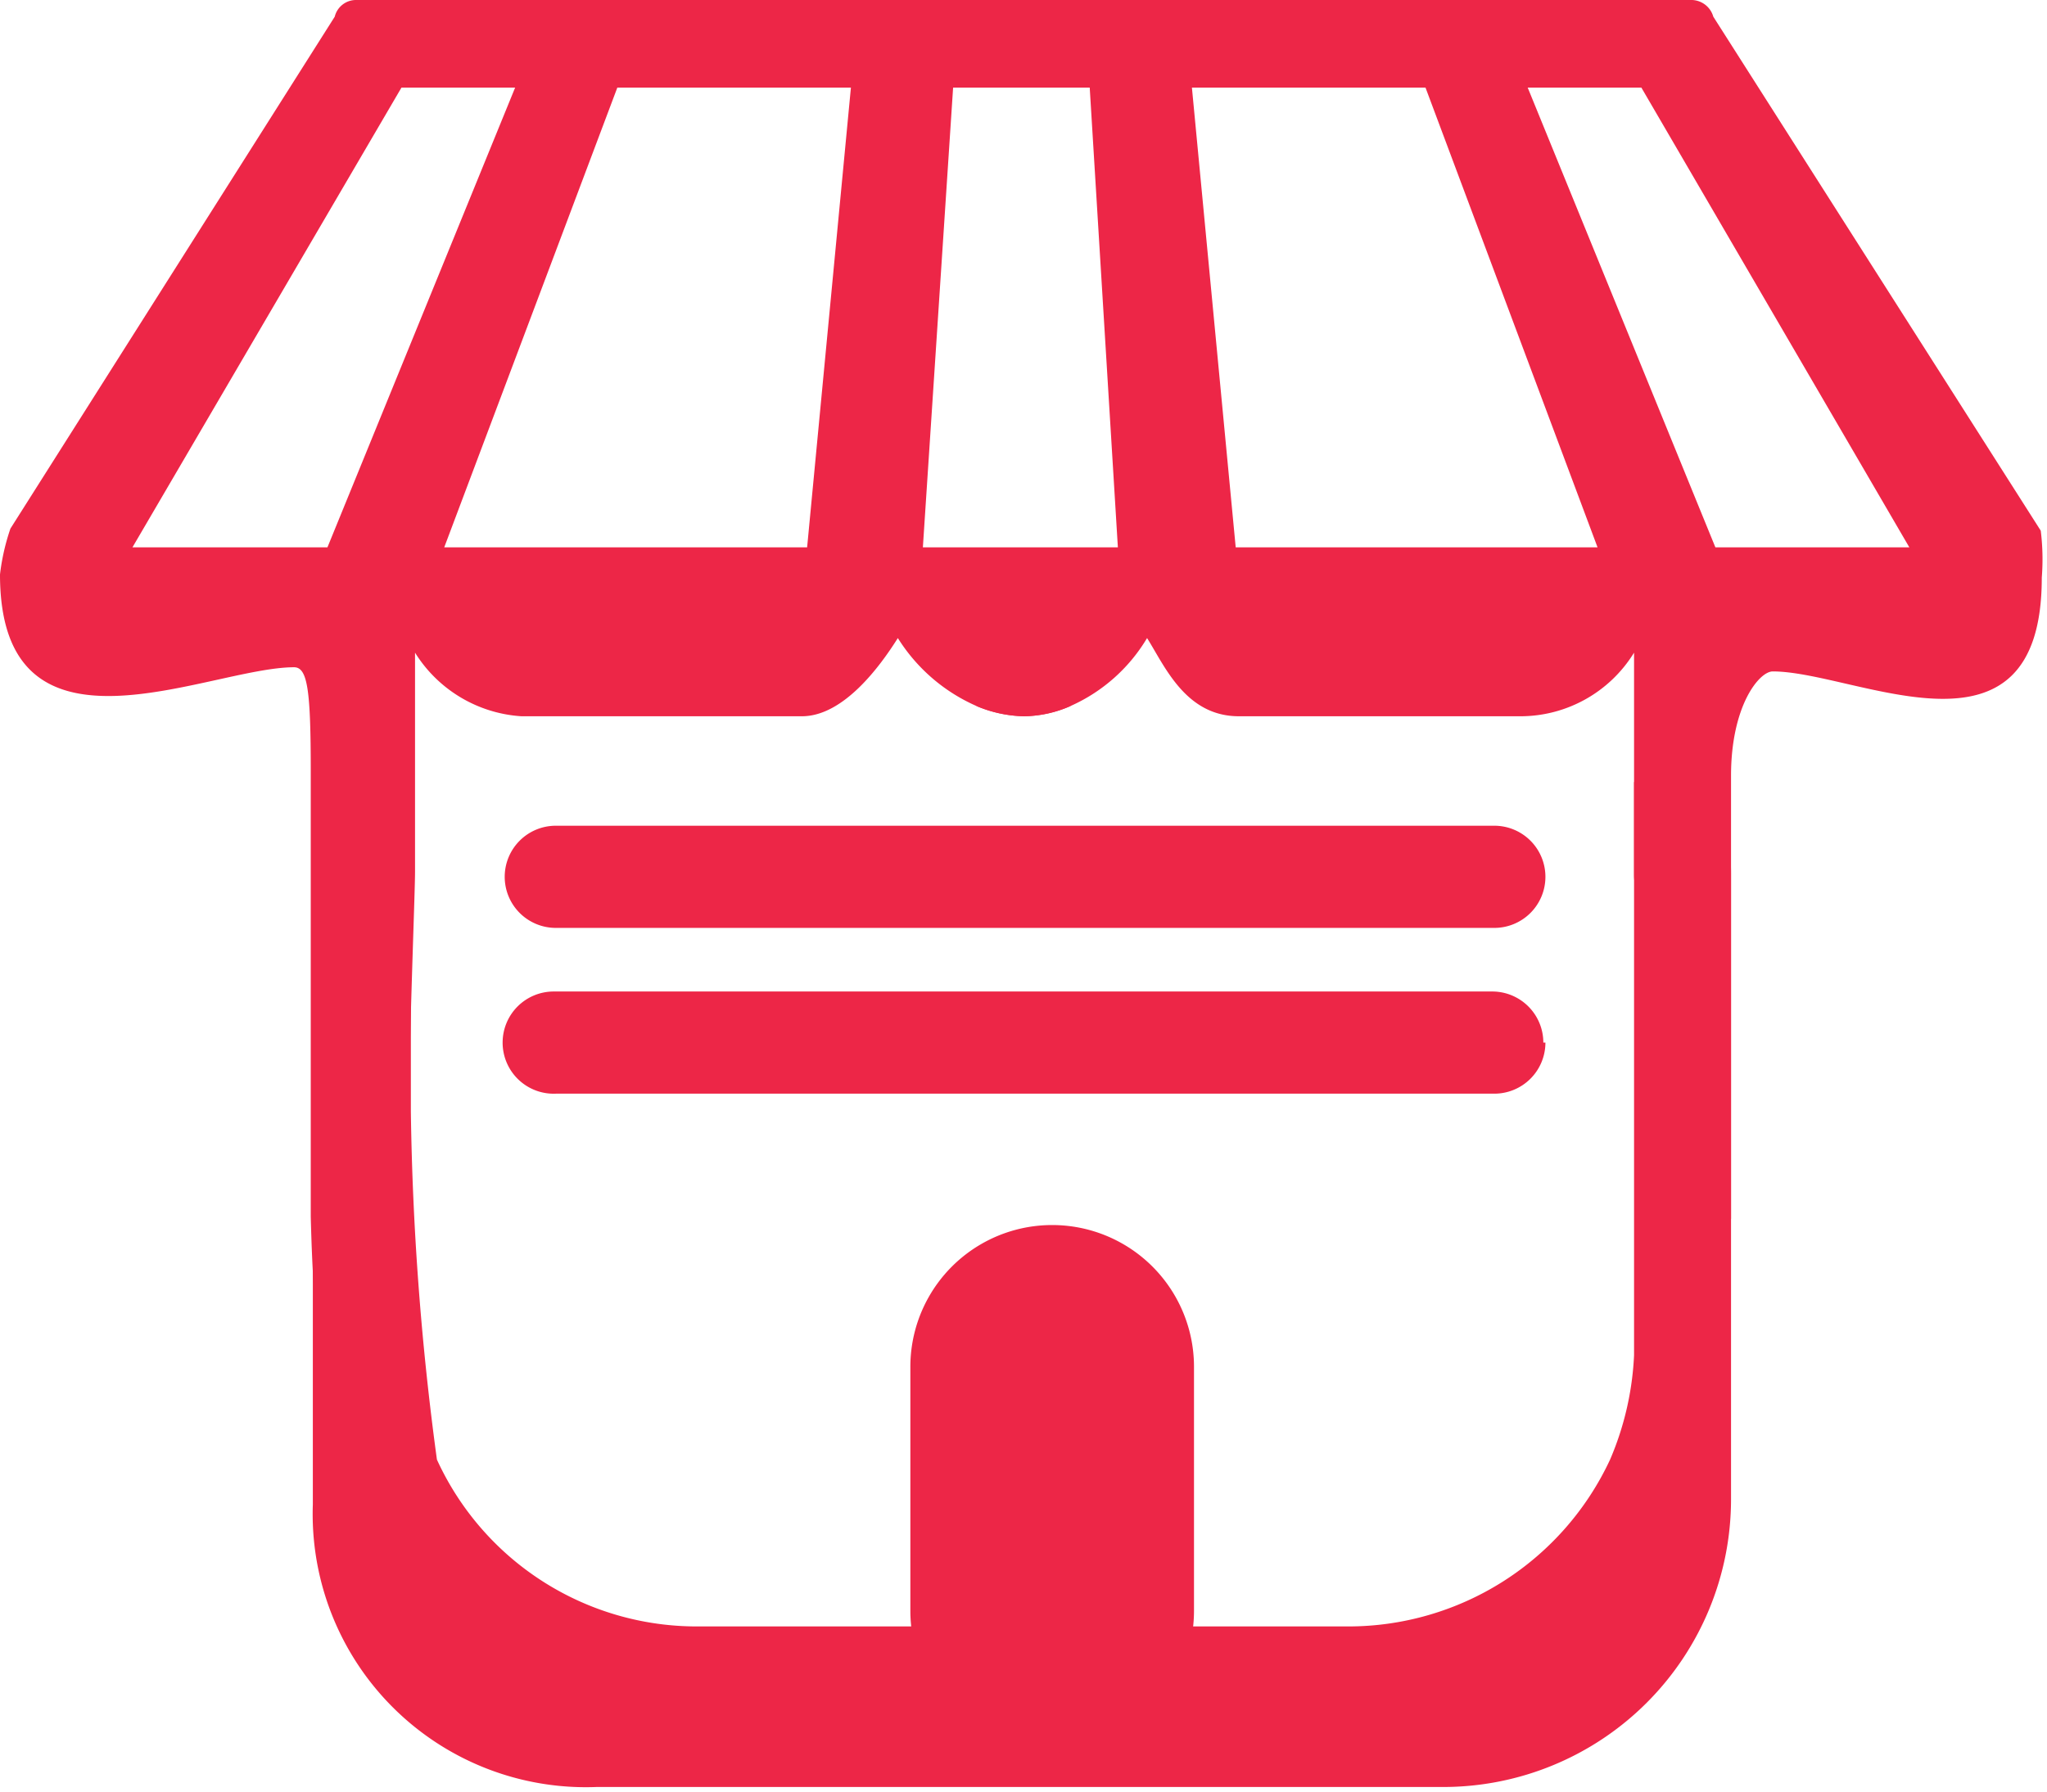 <svg xmlns="http://www.w3.org/2000/svg" width="19.63" height="17.19" viewBox="0 0 19.63 17.19">
  <defs>
    <style>
      .cls-1 {
        fill: #ed2647;
      }
    </style>
  </defs>
  <g id="Layer_2" data-name="Layer 2">
    <g id="icon-0">
      <g id="tight-bounds">
        <g>
          <path class="cls-1" d="M11.5,16.66v.15h3.22v-.15ZM19.57,5.09,16.43.16A.22.22,0,0,0,16.21,0H3.42a.21.21,0,0,0-.21.16L.1,5.07a2.1,2.1,0,0,0-.1.44c0,1.92,2,.89,2.82.89.13,0,.16.22.16,1v4.27c.06,2.3.27.69,1,.69-.15-.31,0-3.63,0-4h0V6.26A1.3,1.3,0,0,0,5,6.87H7.69c.4,0,.75-.48.92-.75a1.69,1.69,0,0,0,.75.65,1.23,1.23,0,0,0,.46.1,1.14,1.14,0,0,0,.45-.1A1.62,1.62,0,0,0,11,6.12c.17.27.37.75.88.75.16,0,2.52,0,2.62,0h.09a1.28,1.28,0,0,0,1.08-.61V8.39h0c0,.34.36.67.23,1,.6,0,.56,2.3.7,2.3h0l0-4.25c0-.67.27-1,.4-1,.8,0,2.58,1,2.58-.9A2.23,2.23,0,0,0,19.57,5.09Zm-18.3.16L3.85.84H4.94L3.14,5.25Zm6.47,0H4.26L5.92.84H8.16Zm1.11,0L9.14.84h1.31l.27,4.41Zm3,0L11.43.84h2.24l1.65,4.41Zm4.6,0L14.65.84h1.09l2.57,4.41ZM11.5,16.81h3.22v-.15H11.5Z"/>
          <path class="cls-1" d="M9.82,6.87a1.23,1.23,0,0,1-.46-.1h.91A1.14,1.14,0,0,1,9.82,6.87Z"/>
          <path class="cls-1" d="M16.6,8.38v6a2.76,2.76,0,0,1-2.76,2.76H5.72A2.62,2.62,0,0,1,3,14.43V6.09C3,8.26,3,8.14,3,8c.08-.7.2,4.43.71,4l.23-3.64v2.3A27.38,27.38,0,0,0,4.19,14a2.74,2.74,0,0,0,2.5,1.6h6.23A2.77,2.77,0,0,0,15.44,14a2.87,2.87,0,0,0,.23-1l0-4.6V7.5C16.25,8,16.6,7.58,16.6,8.38Z"/>
          <path class="cls-1" d="M11.45,15.45a1.36,1.36,0,0,1-1.36,1.36h0a1.36,1.36,0,0,1-1.36-1.36V13.12a1.36,1.36,0,0,1,1.36-1.37h0a1.36,1.36,0,0,1,1.36,1.37Z"/>
          <path class="cls-1" d="M14.82,8.41a.49.49,0,0,1-.49.49h-9a.49.49,0,0,1-.49-.49h0a.49.49,0,0,1,.49-.49h9a.49.49,0,0,1,.49.49Z"/>
          <path class="cls-1" d="M14.82,10a.49.49,0,0,1-.49.49h-9A.49.49,0,0,1,4.82,10h0a.49.49,0,0,1,.49-.49h9a.49.49,0,0,1,.49.49Z"/>
        </g>
      </g>
    </g>
  </g>
</svg>
